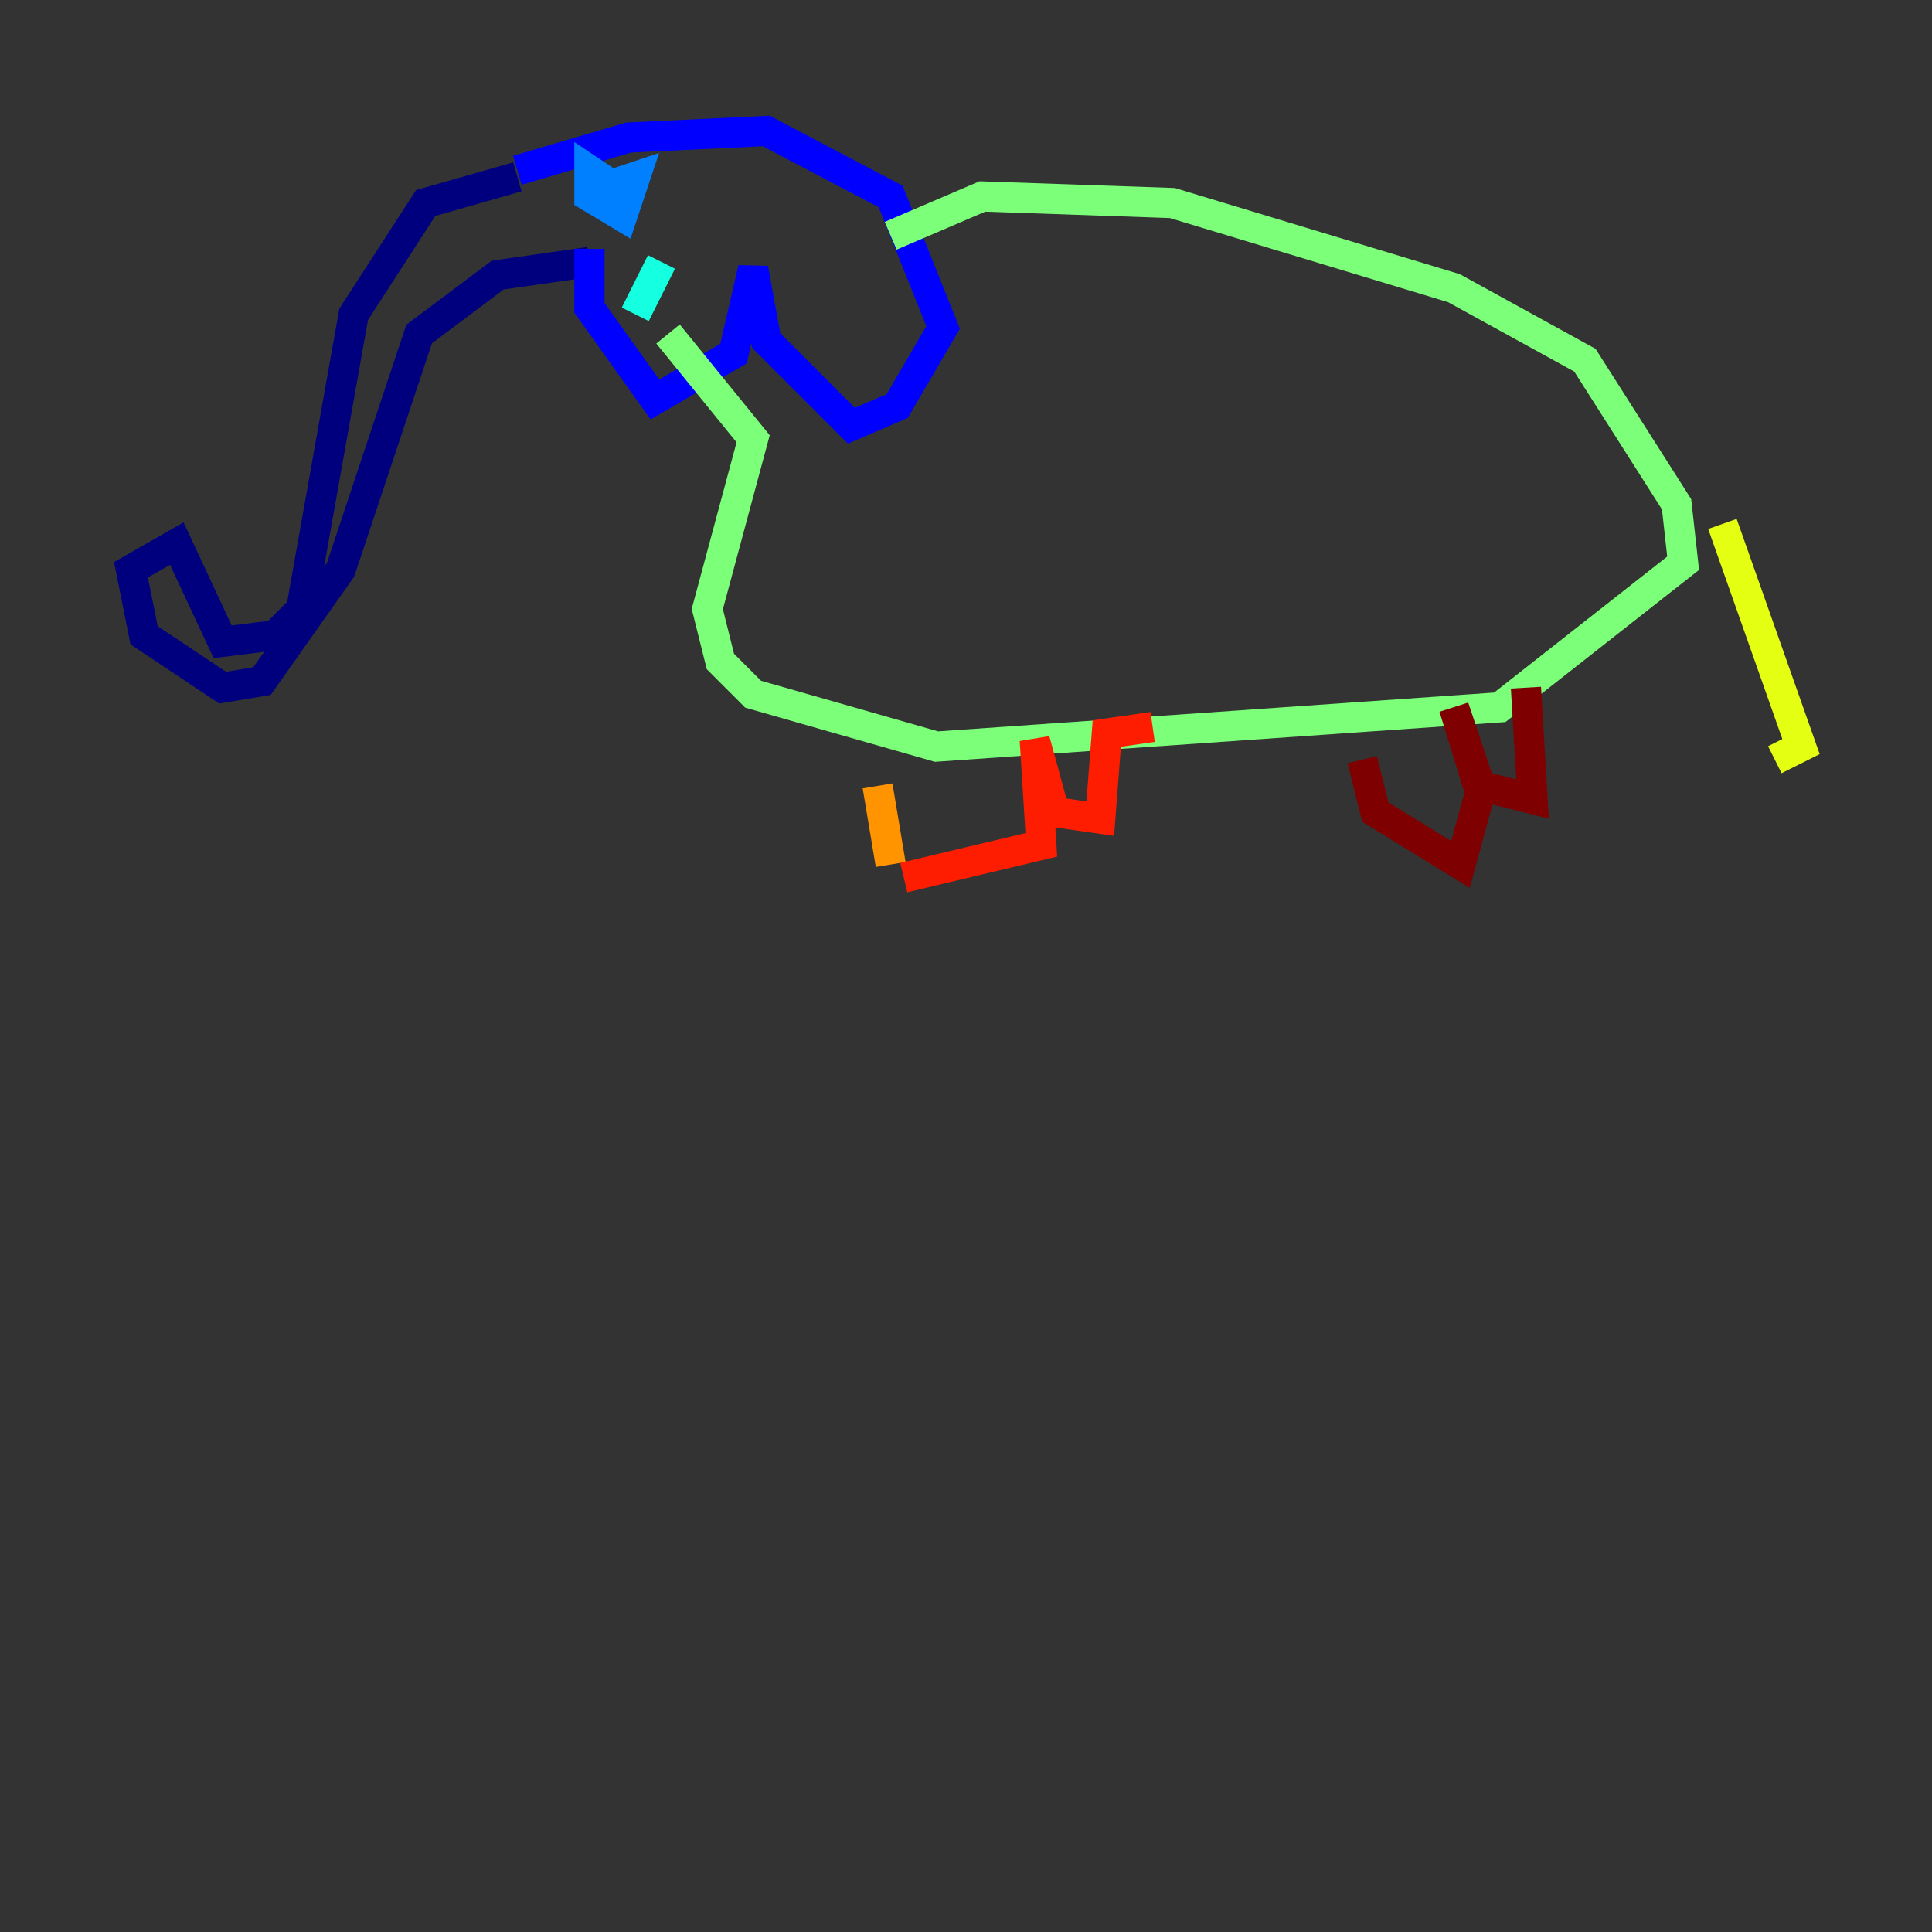 <?xml version="1.0" encoding="utf-8" ?>
<svg baseProfile="tiny" height="128" version="1.2" viewBox="0,0,128,128" width="128" xmlns="http://www.w3.org/2000/svg" xmlns:ev="http://www.w3.org/2001/xml-events" xmlns:xlink="http://www.w3.org/1999/xlink"><rect x="0" y="0" width="128" height="128" fill="#333333" stroke="none"/><defs /><polyline fill="none" points="34.278,11.715 28.203,13.451 23.43,20.827 19.959,40.352 18.224,42.088 14.752,42.522 11.715,36.014 8.678,37.749 9.546,42.088 14.752,45.559 17.356,45.125 22.563,37.749 27.77,22.129 32.976,18.224 39.051,17.356" stroke="#00007f" stroke-width="2" /><polyline fill="none" points="34.278,11.281 41.654,9.112 50.766,8.678 59.01,13.017 62.481,21.695 59.444,26.902 56.407,28.203 50.766,22.563 49.898,17.79 48.597,23.43 43.39,26.468 39.051,20.393 39.051,16.488" stroke="#0000ff" stroke-width="2" /><polyline fill="none" points="40.352,12.149 39.051,11.281 39.051,13.017 41.22,14.319 42.088,11.715 39.485,12.583 41.654,12.149" stroke="#0080ff" stroke-width="2" /><polyline fill="none" points="42.088,20.827 43.824,17.356" stroke="#15ffe1" stroke-width="2" /><polyline fill="none" points="59.01,15.62 65.085,13.017 77.668,13.451 96.325,19.091 105.003,23.864 111.078,33.41 111.512,37.315 99.363,46.861 62.047,49.464 49.898,45.993 47.729,43.824 46.861,40.352 49.898,29.071 44.258,22.129" stroke="#7cff79" stroke-width="2" /><polyline fill="none" points="114.115,34.712 119.322,49.464 117.586,50.332" stroke="#e4ff12" stroke-width="2" /><polyline fill="none" points="58.142,52.068 59.01,57.275" stroke="#ff9400" stroke-width="2" /><polyline fill="none" points="59.878,58.142 68.99,55.973 68.556,49.031 69.858,53.803 72.895,54.237 73.329,48.597 76.366,48.163" stroke="#ff1d00" stroke-width="2" /><polyline fill="none" points="90.251,50.332 91.119,53.803 96.759,57.275 98.061,52.502 96.325,46.861 98.061,52.068 101.532,52.936 101.098,45.559" stroke="#7f0000" stroke-width="2" /></svg>
